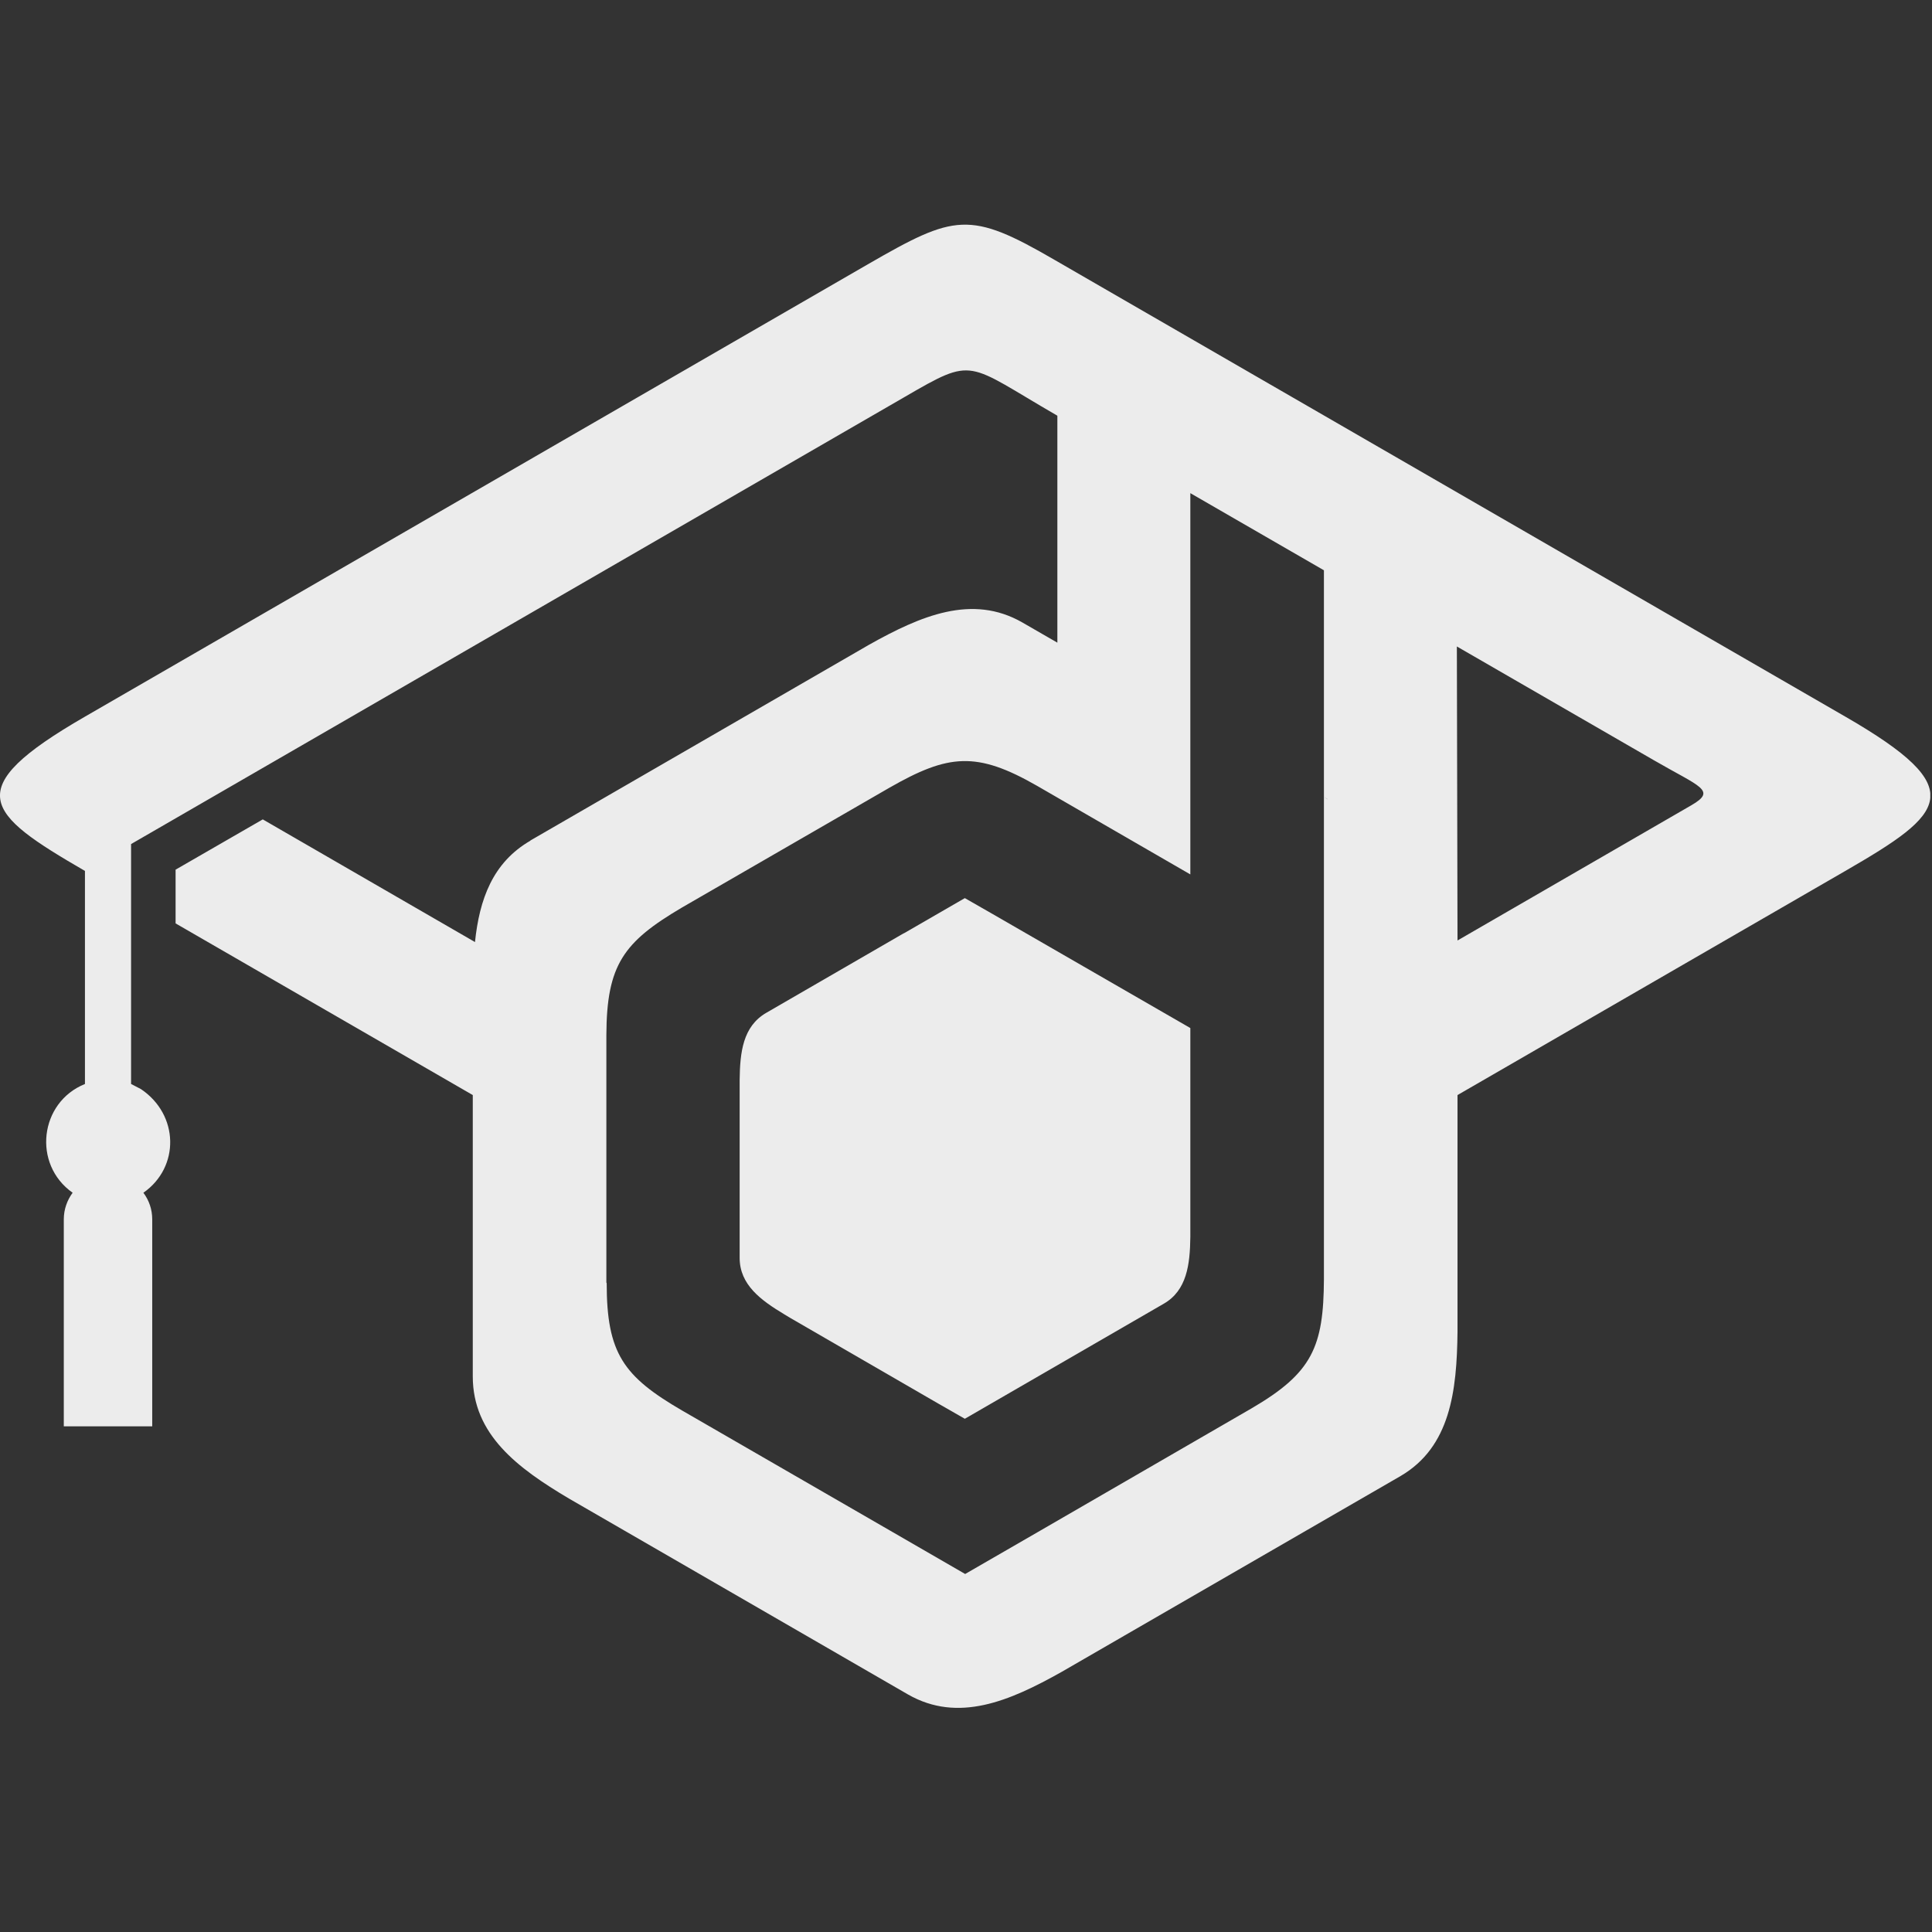 <svg xmlns="http://www.w3.org/2000/svg" xmlns:xlink="http://www.w3.org/1999/xlink" width="500" zoomAndPan="magnify" viewBox="0 0 375 375" height="500" preserveAspectRatio="xMidYMid meet" version="1.0"><rect x="0" y="0" width="375" height="375" fill="#333333" stroke="none"/><defs><clipPath id="id1"><path d="M 0 43.031 L 374.668 43.031 L 374.668 331.996 L 0 331.996 Z M 0 43.031 " clip-rule="nonzero"/></clipPath><clipPath id="id2"><path d="M 257.648 149.488 L 272.816 149.488 L 272.816 166.176 L 257.648 166.176 Z M 257.648 149.488 " clip-rule="nonzero"/></clipPath></defs><g clip-path="url(#id1)"><path fill="#ececec" d="M 102.984 163.156 C 95.629 167.391 93.055 174.566 92.195 182.852 L 51.004 159.043 L 34.082 168.801 L 34.082 179.23 L 91.766 212.551 L 91.766 267.16 C 91.766 278.453 100.473 284.957 110.402 290.848 L 176.238 328.891 C 185.984 334.473 195.977 330.18 206.031 324.531 L 271.867 286.488 C 281.492 280.844 282.777 270.047 282.902 258.508 L 282.902 212.551 L 358.18 169.047 C 377.609 157.816 382.637 153.215 358.18 139.102 L 204.684 50.438 C 188.191 40.863 185.371 41.539 168.453 51.297 L 16.488 139.102 C -7.969 153.215 -2.883 157.816 16.488 169.047 L 16.488 210.402 C 7.664 213.961 6.254 225.988 14.098 231.512 C 13.059 232.922 12.383 234.703 12.383 236.664 L 12.383 276.855 L 29.547 276.855 L 29.547 236.664 C 29.547 234.762 28.934 232.984 27.832 231.512 C 34.941 226.539 34.758 216.355 27.34 211.383 L 25.441 210.402 L 25.441 163.832 L 175.566 77.066 C 189.297 69.09 187.395 70.379 205.234 80.688 L 205.234 124.742 L 198.43 120.816 C 188.684 115.234 178.691 119.527 168.637 125.172 L 102.922 163.156 Z M 282.777 125.48 L 321.031 147.57 C 329.918 152.723 333.289 153.398 328.324 156.281 L 282.902 182.547 L 282.777 125.418 Z M 256.973 154.688 C 276.219 165.793 276.098 166.836 256.973 154.688 Z M 117.695 248.938 L 117.695 200.891 C 117.758 187.27 121.008 182.852 132.348 176.164 L 172.621 152.906 C 184.086 146.344 189.543 145.789 201.312 152.539 L 231.043 169.723 L 231.043 95.719 L 256.973 110.691 L 256.973 248.262 C 256.91 261.453 254.703 266.484 242.934 273.359 L 201.371 297.41 L 187.336 305.512 L 172.684 297.043 L 132.41 273.789 C 121.008 267.16 117.758 262.684 117.758 249.059 Z M 117.695 248.938 " fill-opacity="1" fill-rule="evenodd"/></g><path fill="#ececec" d="M 175.441 181.133 L 148.715 196.598 C 144.18 199.234 143.629 204.266 143.566 209.605 L 143.566 244.152 C 143.566 249.367 147.672 252.375 152.27 255.133 L 153.496 255.871 L 182.125 272.438 L 187.273 275.383 L 225.891 253.047 C 230.367 250.473 230.98 245.438 231.043 240.102 L 231.043 199.543 L 192.422 177.27 L 187.273 174.324 L 175.379 181.195 Z M 175.441 181.133 " fill-opacity="1" fill-rule="evenodd"/><g clip-path="url(#id2)"><path fill="#ececec" d="M 257.652 149.488 L 272.812 149.488 L 272.812 166.176 L 257.652 166.176 L 257.652 149.488 " fill-opacity="1" fill-rule="nonzero"/></g></svg>